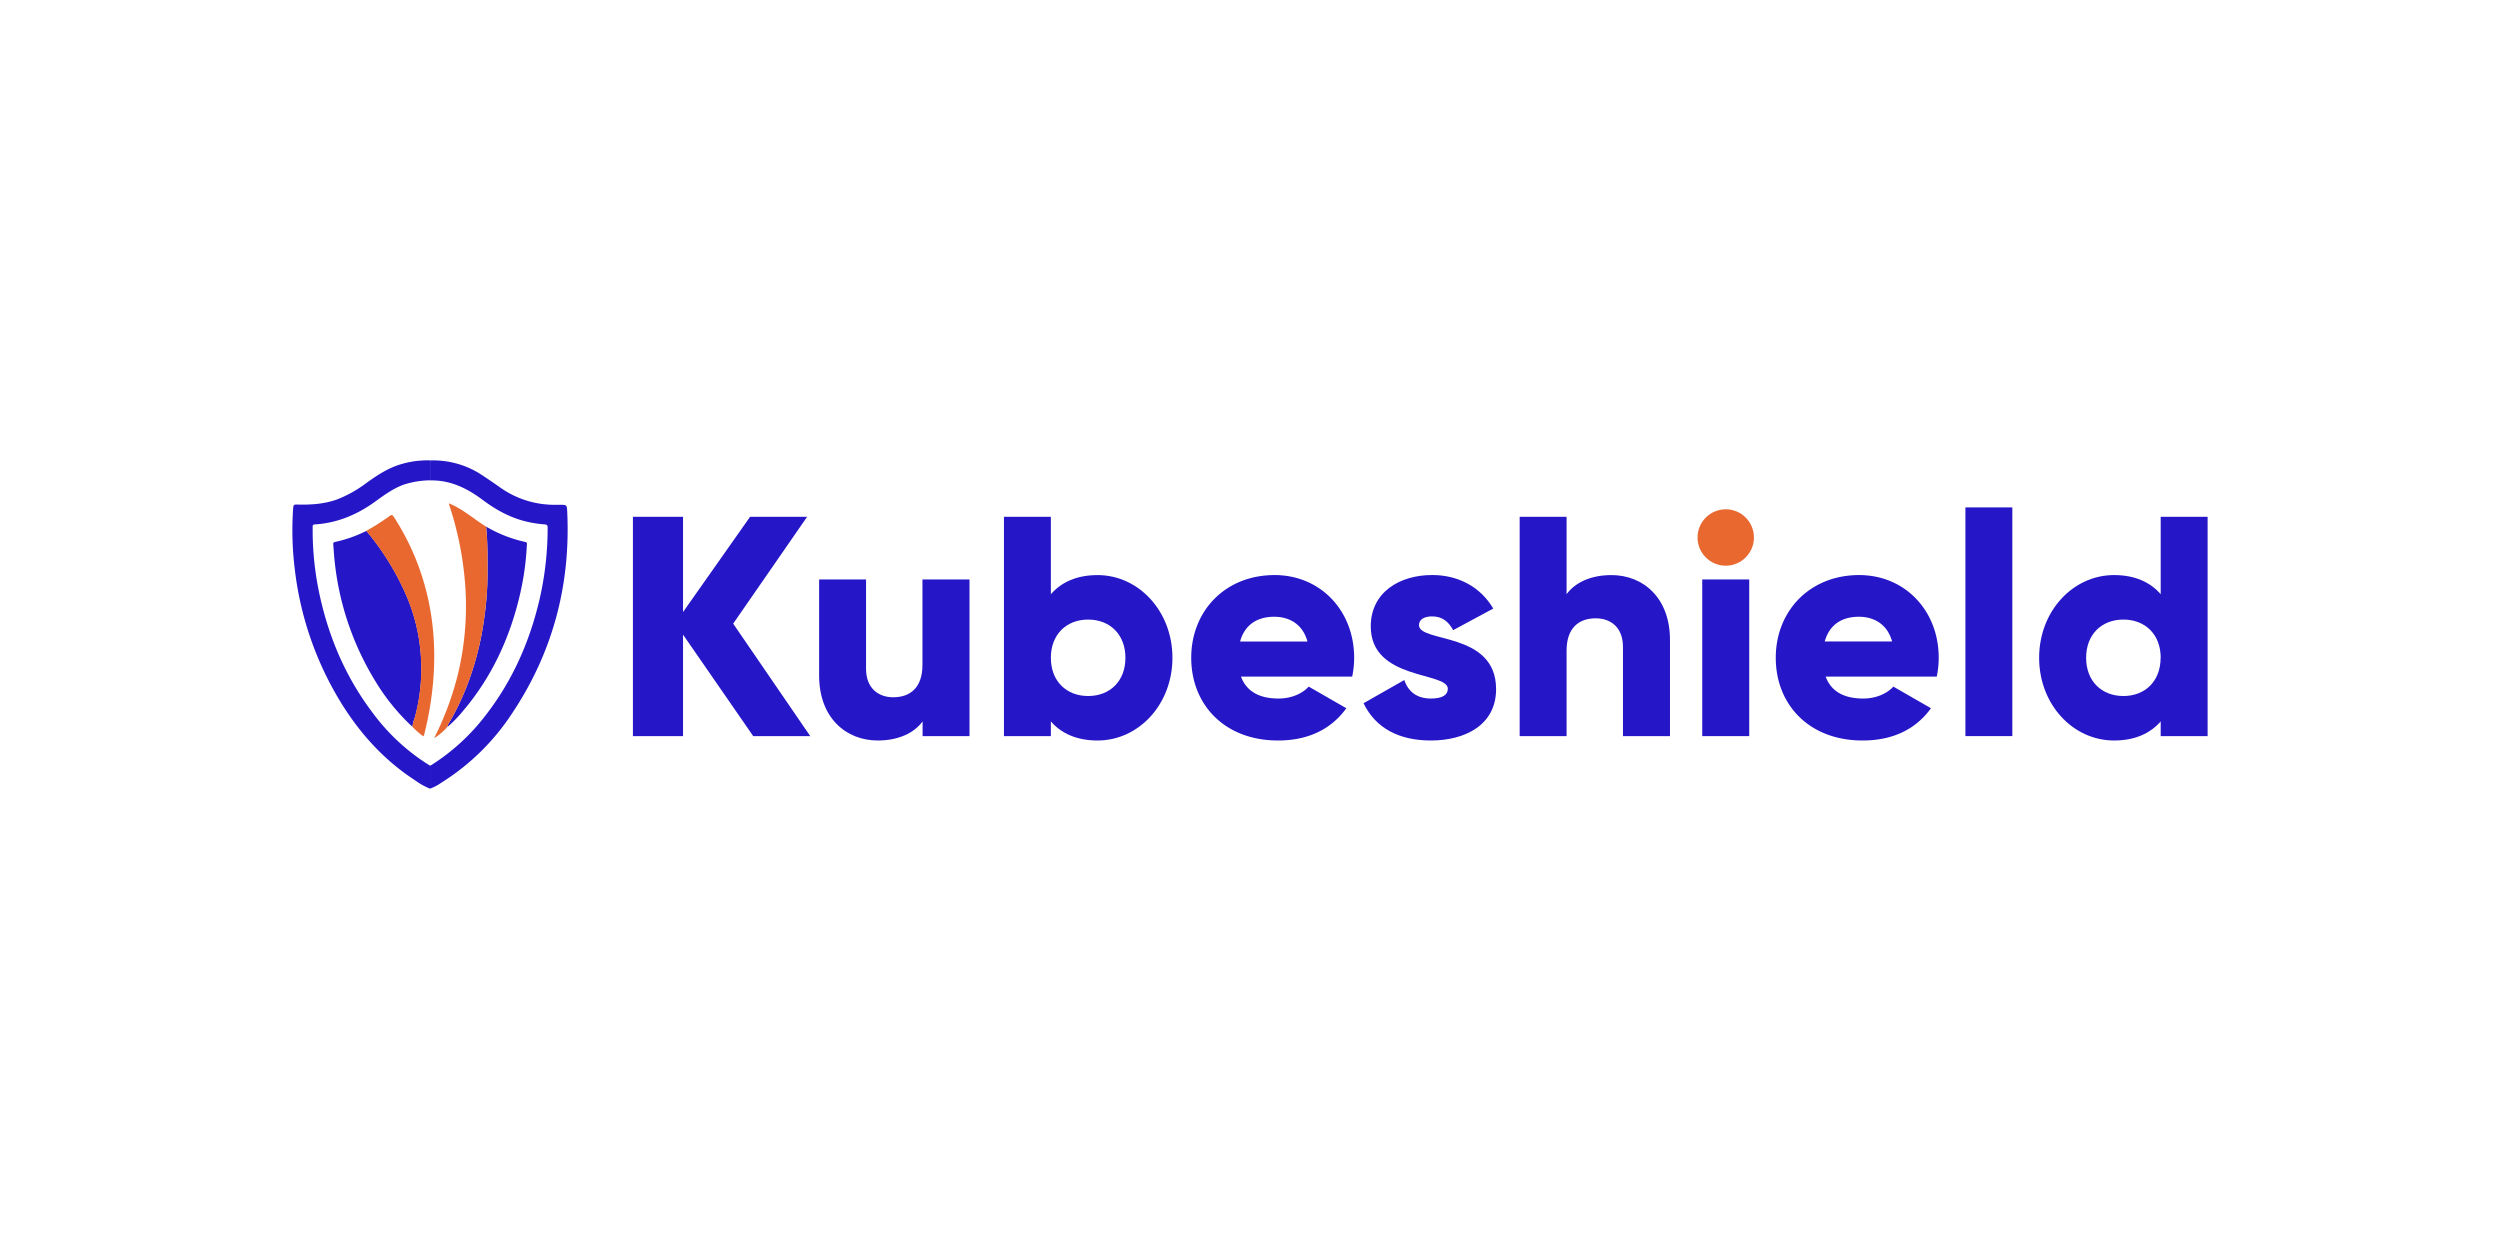 <svg id="Layer_1" data-name="Layer 1" xmlns="http://www.w3.org/2000/svg" viewBox="0 0 1279 639"><defs><style>.cls-1{fill:#2516c7;}.cls-2{fill:#e86830;}.cls-3{fill:#326ce5;}</style></defs><title>kubeshild-logo-1280x640</title><path class="cls-1" d="M220,403.48a34.57,34.57,0,0,1-7.45-4.14c-16.21-10.48-28.75-24.46-38.7-40.84A167.36,167.36,0,0,1,150.79,291a161.66,161.66,0,0,1-.79-31.26c.1-1.33.52-1.66,1.81-1.62,7.06.2,14.06-.21,20.8-2.66a62.88,62.88,0,0,0,14.9-8.41c5.45-3.9,11-7.59,17.51-9.52a47.27,47.27,0,0,1,15-2c0,3.4,0,6.81,0,10.21a45.32,45.32,0,0,0-13.36,2.16c-5.59,2-10.28,5.52-15,8.92-9.17,6.57-19.21,10.75-30.55,11.47-1.36.09-1.14.88-1.15,1.69a155.91,155.91,0,0,0,2.75,30.41c4.56,23.52,13.45,45.18,28,64.35a105,105,0,0,0,29.32,27C220,395.66,220,399.57,220,403.48Z"/><path class="cls-1" d="M220,403.48c0-3.91,0-7.82,0-11.73.32-.17.65-.32.95-.51a107.08,107.08,0,0,0,27.41-25.18c13.71-17.62,22.54-37.53,27.62-59.19A162.91,162.91,0,0,0,280.17,270c0-1.2-.29-1.64-1.55-1.72a58.71,58.71,0,0,1-6.2-.8c-9.52-1.63-17.84-6-25.44-11.7-8-6-16.64-10.23-26.95-10,0-3.4,0-6.81,0-10.21a45.07,45.07,0,0,1,26.29,7.31c3.3,2.15,6.54,4.38,9.76,6.66a48,48,0,0,0,28.61,8.71h1.61c3.68,0,3.72,0,3.89,3.61,1.77,37.47-7.4,72-28.29,103.22a118.09,118.09,0,0,1-36.21,35.41A24.46,24.46,0,0,1,220,403.48Z"/><path class="cls-1" d="M211.07,371.91a108.14,108.14,0,0,1-19.28-23.82,146.26,146.26,0,0,1-20.55-60.62c-.33-2.9-.49-5.82-.73-8.73-.07-.75-.06-1.3,1-1.5a66.53,66.53,0,0,0,15.94-5.65,136,136,0,0,1,20.19,32.48,94.19,94.19,0,0,1,7.71,31.66,95.42,95.42,0,0,1-3,31C211.81,368.43,211.06,370.09,211.07,371.91Z"/><path class="cls-1" d="M248.7,269.42a68.35,68.35,0,0,0,19.89,7.82c1.33.27,1,1.17.93,1.91a140.33,140.33,0,0,1-3.66,25.65c-5.11,21.64-14.2,41.35-28.58,58.45a67.7,67.7,0,0,1-8.31,8.62,2.85,2.85,0,0,1,.55-1.67,131.12,131.12,0,0,0,11-23.78,150.94,150.94,0,0,0,7.17-29.88,161.69,161.69,0,0,0,1.73-22C249.42,286.18,249.57,277.79,248.7,269.42Z"/><path class="cls-2" d="M211.07,371.91c0-1.82.74-3.48,1.21-5.18a95.42,95.42,0,0,0,3-31,94.19,94.19,0,0,0-7.71-31.66,136,136,0,0,0-20.19-32.48A116.1,116.1,0,0,0,199.31,264c1-.75,1.46-.68,2.15.4a129.44,129.44,0,0,1,10.75,20.37c8.58,20.71,11.3,42.25,9.34,64.5A168.28,168.28,0,0,1,217.21,375a3.53,3.53,0,0,1-.67,1.72A42.42,42.42,0,0,1,211.07,371.91Z"/><path class="cls-2" d="M248.7,269.42c.87,8.37.72,16.76.72,25.15a161.69,161.69,0,0,1-1.73,22,150.94,150.94,0,0,1-7.17,29.88,131.12,131.12,0,0,1-11,23.78,2.85,2.85,0,0,0-.55,1.67l0,0a.68.68,0,0,0-.69.68,34.05,34.05,0,0,1-5.67,4.77,1.26,1.26,0,0,0-.24-.22,155.46,155.46,0,0,0,11.76-31.61,148.43,148.43,0,0,0,4-44.2,168.15,168.15,0,0,0-8.29-42.9c-.05-.17-.07-.35-.18-.92C236.84,260.42,242.38,265.57,248.7,269.42Z"/><path class="cls-3" d="M228.25,372.57a.68.68,0,0,1,.69-.68Z"/><path class="cls-3" d="M222.58,377.34l-.31.19c0-.14,0-.27.07-.41A1.26,1.26,0,0,1,222.58,377.34Z"/><path class="cls-1" d="M385.35,376.6l-35.91-51.93V376.6H323.8V264.4h25.64v48.73l34.3-48.73h29.18l-37.83,54.66,39.43,57.54Z"/><path class="cls-1" d="M496,296.45V376.6h-24v-7.53c-4.33,5.93-12.35,9.77-22.93,9.77-16.19,0-30-11.54-30-33.18V296.45h24v45.69c0,9.94,6.25,14.58,13.95,14.58,8.81,0,14.91-5.13,14.91-16.51V296.45Z"/><path class="cls-1" d="M599.82,336.53c0,23.88-17.31,42.31-38.31,42.31-10.74,0-18.6-3.68-23.89-9.77v7.53h-24V264.4h24V304c5.29-6.09,13.15-9.78,23.89-9.78C582.51,294.21,599.82,312.64,599.82,336.53Zm-24.05,0c0-12-8-19.56-19.07-19.56s-19.08,7.54-19.08,19.56,8,19.55,19.08,19.55S575.77,348.55,575.77,336.53Z"/><path class="cls-1" d="M654.15,357.37c6.58,0,12.19-2.57,15.39-6.1l19.24,11.06c-7.86,10.9-19.72,16.51-34.95,16.51-27.41,0-44.4-18.43-44.4-42.31s17.31-42.32,42.64-42.32c23.4,0,40.71,18.11,40.71,42.32a46.61,46.61,0,0,1-1,9.61h-56.9C638,354.48,645.34,357.37,654.15,357.37Zm14.75-29.18c-2.56-9.29-9.78-12.66-17-12.66-9.14,0-15.23,4.49-17.47,12.66Z"/><path class="cls-1" d="M765.4,352.56c0,18.43-16,26.28-33.34,26.28-16,0-28.22-6.09-34.47-19.07l20.84-11.86c2.08,6.09,6.57,9.46,13.63,9.46,5.77,0,8.65-1.77,8.65-5,0-8.82-39.43-4.17-39.43-31.9,0-17.47,14.75-26.29,31.42-26.29,13,0,24.52,5.77,31.25,17.15l-20.51,11.06c-2.25-4.17-5.45-7.05-10.74-7.05-4.17,0-6.74,1.6-6.74,4.49C726,329,765.4,322.9,765.4,352.56Z"/><path class="cls-1" d="M854.36,327.39V376.6H830.31V330.92c0-9.94-6.25-14.59-13.94-14.59-8.82,0-14.91,5.13-14.91,16.51V376.6h-24V264.4h24V304c4.33-5.93,12.34-9.78,22.92-9.78C840.57,294.21,854.36,305.75,854.36,327.39Z"/><circle class="cls-2" cx="882.89" cy="274.98" r="14.43"/><rect class="cls-1" x="870.87" y="296.45" width="24.04" height="80.15"/><path class="cls-1" d="M953.26,357.37c6.57,0,12.18-2.57,15.38-6.1l19.24,11.06c-7.86,10.9-19.72,16.51-35,16.51-27.4,0-44.4-18.43-44.4-42.31s17.32-42.32,42.64-42.32c23.4,0,40.72,18.11,40.72,42.32a46.6,46.6,0,0,1-1,9.61H934C937.07,354.48,944.44,357.37,953.26,357.37ZM968,328.19c-2.56-9.29-9.78-12.66-17-12.66-9.14,0-15.23,4.49-17.47,12.66Z"/><path class="cls-1" d="M1005.51,259.59h24v117h-24Z"/><path class="cls-1" d="M1129.41,264.4V376.6h-24v-7.53c-5.29,6.09-13.14,9.77-23.88,9.77-21,0-38.31-18.43-38.31-42.31s17.31-42.32,38.31-42.32c10.74,0,18.59,3.69,23.88,9.78V264.4Zm-24,72.13c0-12-8-19.56-19.08-19.56s-19.07,7.54-19.07,19.56,8,19.55,19.07,19.55S1105.37,348.55,1105.37,336.53Z"/></svg>